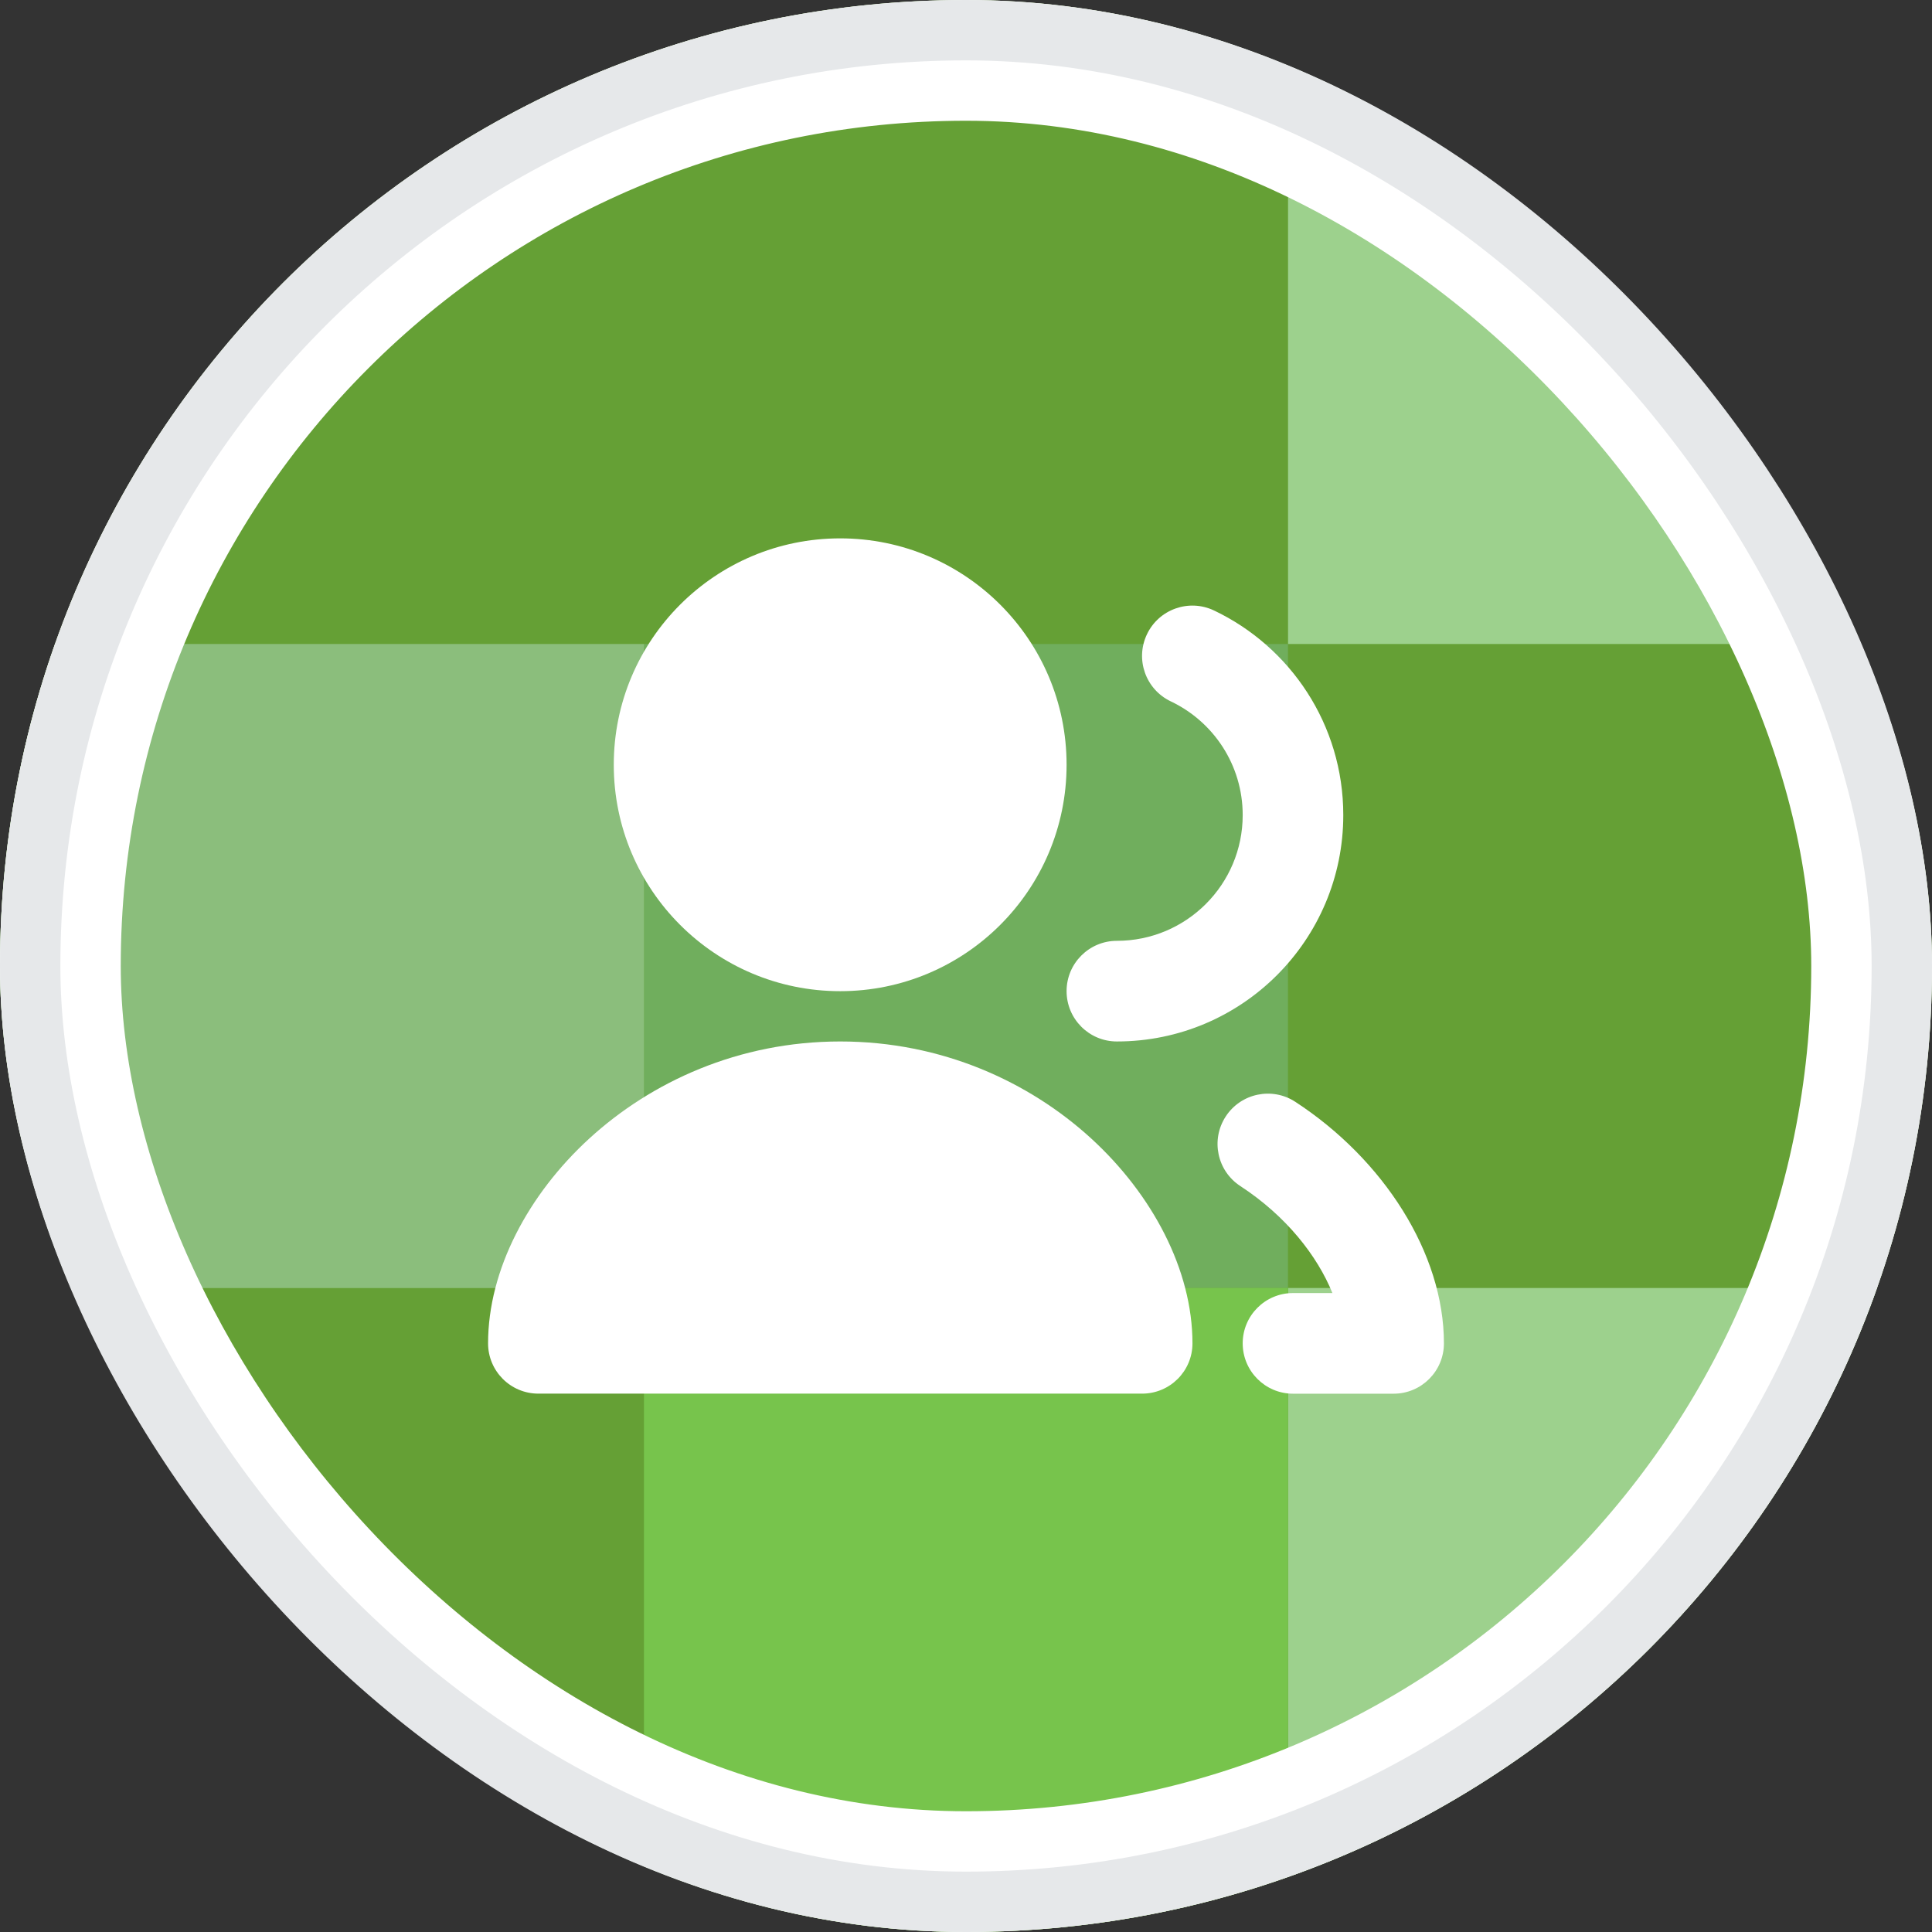 <svg xmlns="http://www.w3.org/2000/svg" width="32" height="32" viewBox="0 0 32 32" fill="none">
    <rect x="0" y="0" width="32" height="32" fill="#333333" stroke="none"/>
    <g clip-path="url(#clip0_7543_6718)">
        <g clip-path="url(#clip1_7543_6718)">
            <rect width="32" height="32" rx="16" fill="#65A035"/>
            <rect x="10.666" y="10.667" width="10.667" height="10.667" fill="#70AE5D"/>
            <rect x="21.334" y="21.333" width="10.667" height="10.667" fill="#9DD18D"/>
            <rect x="10.666" y="21.333" width="10.667" height="10.667" fill="#77C44C"/>
            <rect y="10.667" width="10.667" height="10.667" fill="#8BBE7C"/>
            <rect x="21.334" width="10.667" height="10.667" fill="#9DD18D"/>
            <path fill-rule="evenodd" clip-rule="evenodd" d="M14 15C15.657 15 17 13.881 17 12.5C17 11.119 15.657 10 14 10C12.343 10 11 11.119 11 12.5C11 13.881 12.343 15 14 15ZM13.5 18.5L11 19.5L9 21.5L11 22H16L18.5 21.5L16.5 19L13.5 18.5Z" fill="white"/>
            <path fill-rule="evenodd" clip-rule="evenodd" d="M9.761 18.857C10.786 17.919 12.233 17.25 13.917 17.25C15.602 17.25 17.048 17.919 18.074 18.857C19.082 19.78 19.751 21.03 19.751 22.25C19.751 22.71 19.378 23.083 18.917 23.083H8.917C8.457 23.083 8.084 22.71 8.084 22.25C8.084 21.03 8.753 19.78 9.761 18.857ZM9.931 21.417H17.904C17.723 20.973 17.406 20.506 16.948 20.087C16.203 19.405 15.149 18.917 13.917 18.917C12.685 18.917 11.632 19.405 10.886 20.087C10.428 20.506 10.111 20.973 9.931 21.417Z" fill="white"/>
            <path fill-rule="evenodd" clip-rule="evenodd" d="M20.302 18.492C20.553 18.107 21.07 17.998 21.455 18.25C22.914 19.202 23.916 20.755 23.916 22.25C23.916 22.71 23.543 23.084 23.083 23.084H21.416C20.956 23.084 20.583 22.71 20.583 22.25C20.583 21.79 20.956 21.417 21.416 21.417H22.069C21.817 20.799 21.305 20.142 20.544 19.645C20.159 19.394 20.05 18.878 20.302 18.492Z" fill="white"/>
            <path fill-rule="evenodd" clip-rule="evenodd" d="M13.916 14.75C15.067 14.75 15.999 13.818 15.999 12.667C15.999 11.516 15.067 10.584 13.916 10.584C12.765 10.584 11.833 11.516 11.833 12.667C11.833 13.818 12.765 14.75 13.916 14.75ZM13.916 16.417C15.987 16.417 17.666 14.738 17.666 12.667C17.666 10.596 15.987 8.917 13.916 8.917C11.845 8.917 10.166 10.596 10.166 12.667C10.166 14.738 11.845 16.417 13.916 16.417Z" fill="white"/>
            <path fill-rule="evenodd" clip-rule="evenodd" d="M18.997 10.506C19.194 10.091 19.691 9.914 20.107 10.111C21.372 10.712 22.249 12.003 22.249 13.5C22.249 15.571 20.57 17.25 18.499 17.25C18.039 17.25 17.666 16.877 17.666 16.416C17.666 15.956 18.039 15.583 18.499 15.583C19.65 15.583 20.583 14.65 20.583 13.5C20.583 12.67 20.098 11.952 19.392 11.617C18.976 11.419 18.799 10.922 18.997 10.506Z" fill="white"/>
        </g>
        <rect x="1" y="1" width="30" height="30" rx="15" stroke="white" stroke-width="2"/>
    </g>
    <rect x="0.5" y="0.5" width="31" height="31" rx="15.5" stroke="#E6E8EA"/>
    <defs>
        <clipPath id="clip0_7543_6718">
            <rect width="32" height="32" rx="16" fill="white"/>
        </clipPath>
        <clipPath id="clip1_7543_6718">
            <rect width="32" height="32" rx="16" fill="white"/>
        </clipPath>
    </defs>
</svg>
